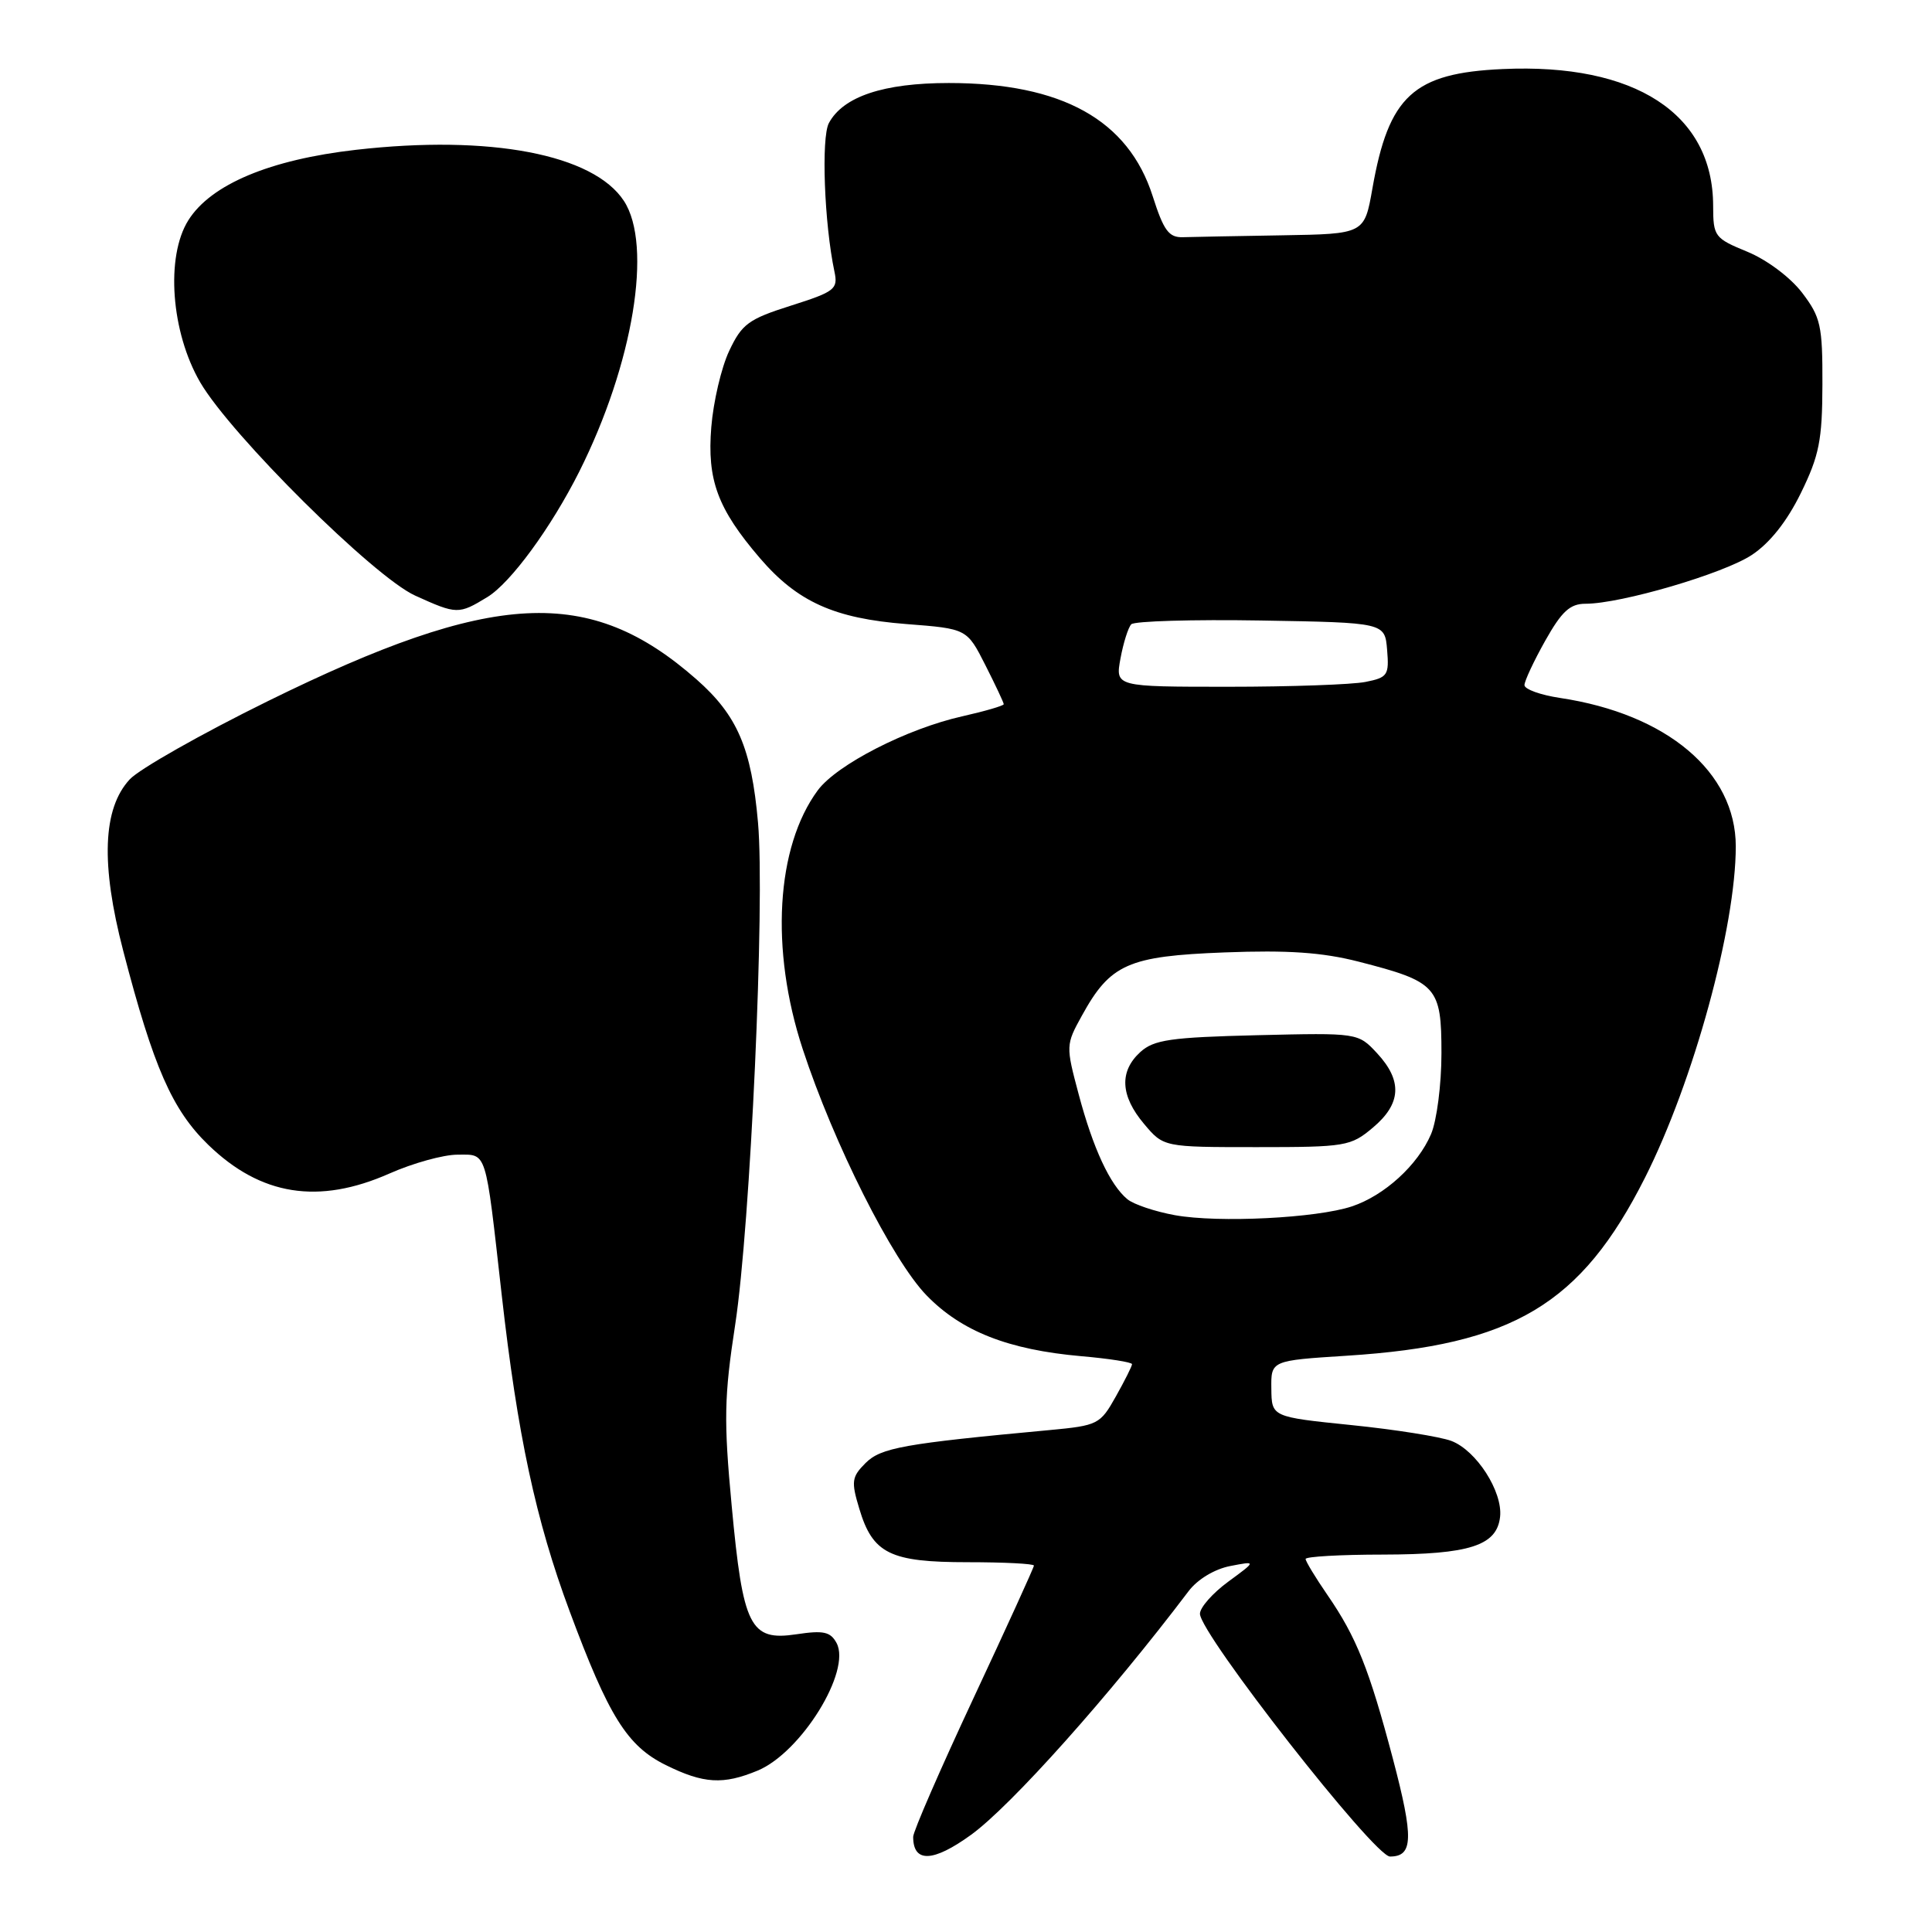 <?xml version="1.0" encoding="UTF-8" standalone="no"?>
<!DOCTYPE svg PUBLIC "-//W3C//DTD SVG 1.1//EN" "http://www.w3.org/Graphics/SVG/1.1/DTD/svg11.dtd" >
<svg xmlns="http://www.w3.org/2000/svg" xmlns:xlink="http://www.w3.org/1999/xlink" version="1.1" viewBox="0 0 256 256">
 <g >
 <path fill="currentColor"
d=" M 128.66 243.13 C 133.98 239.28 147.08 224.60 157.50 210.83 C 158.68 209.27 160.94 207.91 163.00 207.51 C 166.50 206.83 166.50 206.83 162.75 209.58 C 160.69 211.09 159.00 213.00 159.00 213.83 C 159.00 216.49 182.10 246.00 184.18 246.00 C 187.26 246.00 187.34 243.57 184.57 233.06 C 181.42 221.15 179.74 216.93 175.89 211.34 C 174.30 209.03 173.00 206.88 173.00 206.57 C 173.00 206.26 177.61 205.99 183.25 205.99 C 194.75 205.97 198.35 204.80 198.77 200.98 C 199.13 197.65 195.63 192.19 192.31 190.93 C 190.83 190.37 184.87 189.42 179.06 188.83 C 168.50 187.75 168.50 187.75 168.46 184.01 C 168.41 180.28 168.41 180.28 178.46 179.64 C 200.49 178.24 209.49 172.86 217.97 156.05 C 224.40 143.30 230.00 122.84 230.00 112.14 C 229.99 102.29 220.89 94.61 206.71 92.48 C 204.12 92.09 202.00 91.33 202.00 90.78 C 202.00 90.24 203.24 87.59 204.75 84.90 C 206.94 81.01 208.03 80.00 210.09 80.00 C 214.79 80.00 228.39 76.01 232.13 73.53 C 234.52 71.95 236.79 69.08 238.63 65.32 C 241.06 60.36 241.46 58.32 241.48 50.95 C 241.50 43.13 241.26 42.04 238.79 38.79 C 237.23 36.75 234.13 34.43 231.54 33.36 C 227.18 31.57 227.01 31.34 227.00 27.28 C 226.99 15.07 216.65 8.35 199.11 9.15 C 187.29 9.68 184.01 12.69 181.85 24.98 C 180.79 31.00 180.79 31.00 169.89 31.18 C 163.90 31.28 157.99 31.39 156.75 31.43 C 154.88 31.49 154.20 30.57 152.74 26.00 C 149.51 15.89 140.71 11.00 125.72 11.00 C 117.07 11.00 111.72 12.79 109.83 16.31 C 108.80 18.25 109.22 29.63 110.57 36.00 C 111.06 38.31 110.63 38.65 104.80 40.50 C 99.18 42.28 98.30 42.93 96.62 46.50 C 95.58 48.70 94.52 53.24 94.25 56.59 C 93.68 63.61 95.08 67.40 100.67 73.93 C 105.65 79.74 110.54 81.95 120.09 82.69 C 128.12 83.31 128.12 83.31 130.56 88.12 C 131.90 90.77 133.00 93.10 133.00 93.31 C 133.00 93.51 130.54 94.23 127.53 94.91 C 120.18 96.55 110.88 101.32 108.36 104.72 C 102.82 112.23 102.03 125.81 106.36 139.00 C 110.47 151.52 118.24 166.98 122.78 171.65 C 127.40 176.41 133.61 178.85 143.25 179.70 C 146.96 180.02 150.00 180.50 150.00 180.76 C 150.00 181.02 149.03 182.95 147.85 185.05 C 145.78 188.74 145.48 188.89 139.10 189.49 C 119.72 191.29 116.73 191.83 114.69 193.86 C 112.85 195.70 112.77 196.30 113.86 199.91 C 115.64 205.87 117.93 207.00 128.22 207.00 C 133.05 207.00 137.00 207.20 137.00 207.45 C 137.00 207.69 133.40 215.59 129.00 225.00 C 124.60 234.41 121.00 242.68 121.00 243.39 C 121.00 246.86 123.63 246.77 128.66 243.13 Z  M 100.40 234.61 C 106.17 232.20 112.83 221.42 110.85 217.71 C 110.04 216.21 109.12 216.01 105.53 216.55 C 99.39 217.47 98.45 215.61 96.95 199.50 C 95.89 188.18 95.95 185.08 97.42 175.50 C 99.43 162.36 101.38 119.57 100.44 109.00 C 99.57 99.13 97.71 94.80 92.30 90.03 C 78.12 77.55 65.39 78.19 35.50 92.90 C 26.70 97.23 18.46 101.90 17.19 103.27 C 13.61 107.13 13.33 114.49 16.33 126.00 C 20.34 141.42 22.81 147.05 27.59 151.69 C 34.55 158.44 42.21 159.65 51.60 155.50 C 54.71 154.12 58.76 153.00 60.61 153.00 C 64.57 153.00 64.28 152.07 66.47 171.50 C 68.57 190.14 70.99 201.44 75.48 213.50 C 80.66 227.44 83.10 231.35 88.22 233.88 C 93.23 236.36 95.83 236.51 100.40 234.61 Z  M 64.57 79.12 C 67.66 77.24 73.02 69.92 76.75 62.50 C 83.91 48.23 86.51 32.49 82.67 26.62 C 78.62 20.44 64.93 17.83 47.18 19.85 C 35.77 21.15 27.95 24.43 24.96 29.18 C 21.92 34.01 22.66 44.03 26.54 50.68 C 30.63 57.67 49.54 76.44 55.01 78.92 C 60.54 81.43 60.78 81.43 64.57 79.12 Z  M 155.69 161.02 C 153.05 160.54 150.21 159.59 149.38 158.90 C 147.07 156.98 144.84 152.17 142.93 145.00 C 141.22 138.59 141.22 138.44 143.35 134.59 C 147.12 127.73 149.48 126.69 162.26 126.20 C 170.66 125.88 175.19 126.19 180.01 127.42 C 190.42 130.09 191.00 130.73 191.00 139.56 C 191.00 143.71 190.38 148.50 189.62 150.28 C 187.87 154.38 183.45 158.41 179.14 159.85 C 174.47 161.41 161.45 162.06 155.69 161.02 Z  M 181.92 149.41 C 185.68 146.25 185.85 143.21 182.48 139.57 C 179.95 136.85 179.95 136.85 166.58 137.17 C 155.11 137.45 152.90 137.77 151.10 139.40 C 148.29 141.96 148.45 145.20 151.59 148.92 C 154.18 152.00 154.18 152.00 166.51 152.00 C 178.32 152.00 178.98 151.89 181.92 149.41 Z  M 148.47 87.25 C 148.85 85.19 149.49 83.15 149.90 82.72 C 150.31 82.30 158.04 82.07 167.08 82.22 C 183.50 82.50 183.50 82.50 183.80 86.11 C 184.08 89.46 183.87 89.78 180.93 90.36 C 179.18 90.71 171.01 91.00 162.76 91.00 C 147.78 91.00 147.78 91.00 148.47 87.25 Z "/>
</g>
</svg>